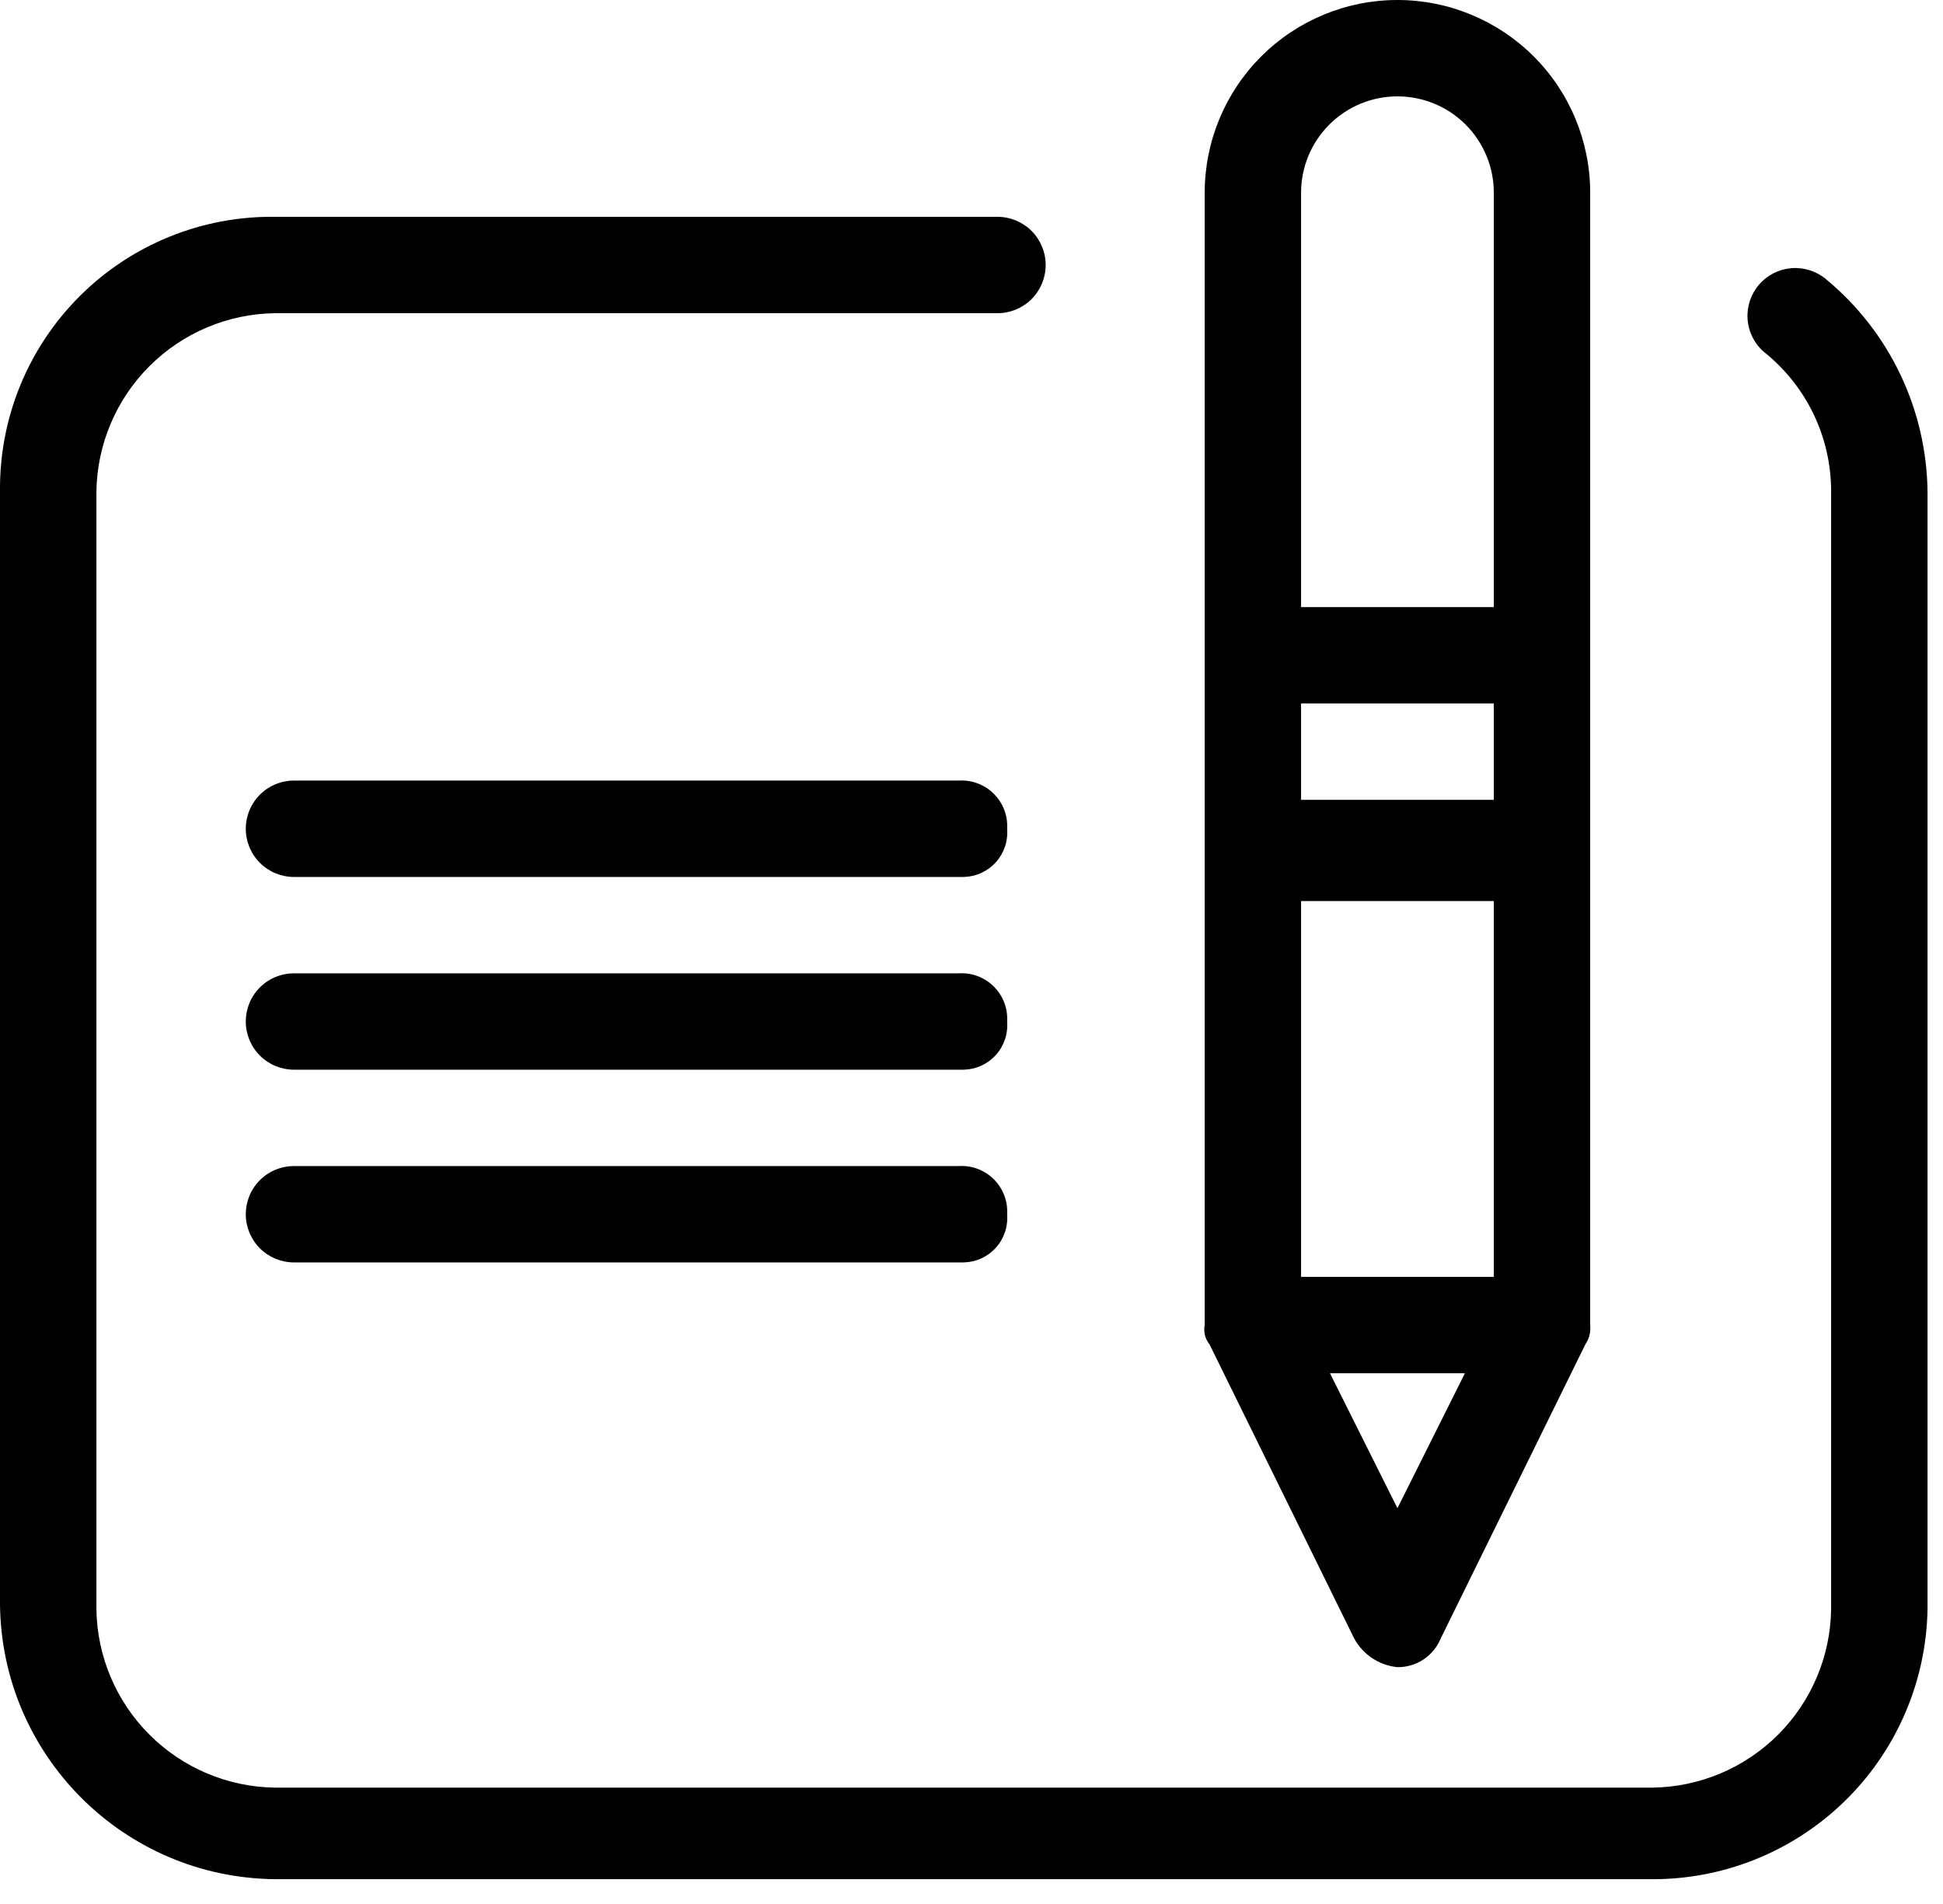 <svg width="50" height="49" viewBox="0 0 50 49" fill="none" xmlns="http://www.w3.org/2000/svg">
<path fill-rule="evenodd" clip-rule="evenodd" d="M46.998 7.192C46.751 6.981 46.43 6.877 46.106 6.901C45.782 6.925 45.481 7.077 45.269 7.322C45.056 7.568 44.949 7.887 44.971 8.211C44.992 8.535 45.142 8.838 45.386 9.052C45.927 9.482 46.365 10.028 46.666 10.651C46.966 11.274 47.122 11.957 47.121 12.648V41.417C47.103 42.628 46.614 43.785 45.758 44.641C44.901 45.498 43.745 45.987 42.533 46.005H7.069C5.857 45.987 4.701 45.498 3.845 44.641C2.988 43.785 2.499 42.628 2.481 41.417V12.648C2.499 11.437 2.988 10.281 3.845 9.424C4.701 8.568 5.857 8.078 7.069 8.06H25.669C25.998 8.06 26.313 7.93 26.546 7.697C26.778 7.464 26.909 7.149 26.909 6.82C26.909 6.491 26.778 6.176 26.546 5.943C26.313 5.711 25.998 5.58 25.669 5.58H7.069C6.137 5.569 5.213 5.745 4.351 6.096C3.489 6.448 2.705 6.968 2.047 7.626C1.388 8.285 0.868 9.068 0.516 9.931C0.165 10.793 -0.01 11.717 0 12.648V41.293C0.043 45.179 3.182 48.319 7.069 48.361H42.409C43.338 48.377 44.26 48.211 45.124 47.871C45.988 47.531 46.776 47.024 47.444 46.379C48.112 45.734 48.646 44.964 49.016 44.112C49.387 43.261 49.585 42.345 49.602 41.417V12.648C49.589 11.604 49.35 10.576 48.9 9.633C48.451 8.691 47.801 7.858 46.998 7.192ZM34.845 42.161C34.956 42.367 35.116 42.543 35.31 42.672C35.505 42.802 35.728 42.882 35.961 42.905C36.2 42.907 36.435 42.838 36.634 42.705C36.833 42.572 36.987 42.383 37.077 42.161L40.797 34.597C40.896 34.451 40.94 34.276 40.921 34.101V4.96C40.921 3.645 40.399 2.383 39.469 1.453C38.538 0.523 37.277 0 35.961 0C34.646 0 33.384 0.523 32.454 1.453C31.524 2.383 31.001 3.645 31.001 4.96V34.101C30.984 34.188 30.986 34.277 31.008 34.363C31.029 34.449 31.069 34.528 31.125 34.597L34.845 42.161ZM35.961 38.813L34.225 35.341H37.697L35.961 38.813ZM33.481 4.96C33.481 4.302 33.742 3.672 34.208 3.206C34.673 2.741 35.303 2.48 35.961 2.48C36.619 2.48 37.25 2.741 37.715 3.206C38.18 3.672 38.441 4.302 38.441 4.96V15.624H33.481V4.96ZM33.481 18.104H38.441V20.584H33.481V18.104ZM33.481 23.189H38.441V32.861H33.481V23.189ZM24.677 20.088H7.565C7.236 20.088 6.92 20.219 6.688 20.452C6.455 20.684 6.325 21 6.325 21.328C6.325 21.657 6.455 21.973 6.688 22.205C6.92 22.438 7.236 22.569 7.565 22.569H24.801C24.957 22.565 25.111 22.53 25.253 22.465C25.395 22.399 25.523 22.306 25.627 22.19C25.732 22.073 25.811 21.937 25.861 21.789C25.911 21.641 25.93 21.484 25.917 21.328C25.927 21.163 25.902 20.997 25.843 20.842C25.784 20.688 25.693 20.547 25.576 20.43C25.459 20.312 25.318 20.221 25.163 20.163C25.008 20.104 24.843 20.078 24.677 20.088ZM24.677 25.049H7.565C7.236 25.049 6.92 25.179 6.688 25.412C6.455 25.644 6.325 25.96 6.325 26.289C6.325 26.617 6.455 26.933 6.688 27.165C6.92 27.398 7.236 27.529 7.565 27.529H24.801C24.957 27.525 25.111 27.49 25.253 27.425C25.395 27.36 25.523 27.266 25.627 27.15C25.732 27.034 25.811 26.897 25.861 26.749C25.911 26.601 25.93 26.444 25.917 26.289C25.927 26.123 25.902 25.957 25.843 25.802C25.784 25.648 25.693 25.507 25.576 25.39C25.459 25.273 25.318 25.181 25.163 25.123C25.008 25.064 24.843 25.039 24.677 25.049ZM24.677 30.009H7.565C7.236 30.009 6.92 30.139 6.688 30.372C6.455 30.604 6.325 30.92 6.325 31.249C6.325 31.578 6.455 31.893 6.688 32.126C6.92 32.358 7.236 32.489 7.565 32.489H24.801C24.957 32.485 25.111 32.45 25.253 32.385C25.395 32.32 25.523 32.226 25.627 32.11C25.732 31.994 25.811 31.857 25.861 31.709C25.911 31.561 25.93 31.404 25.917 31.249C25.927 31.083 25.902 30.918 25.843 30.763C25.784 30.608 25.693 30.467 25.576 30.35C25.459 30.233 25.318 30.142 25.163 30.083C25.008 30.024 24.843 29.999 24.677 30.009Z" fill="black"/>
</svg>
